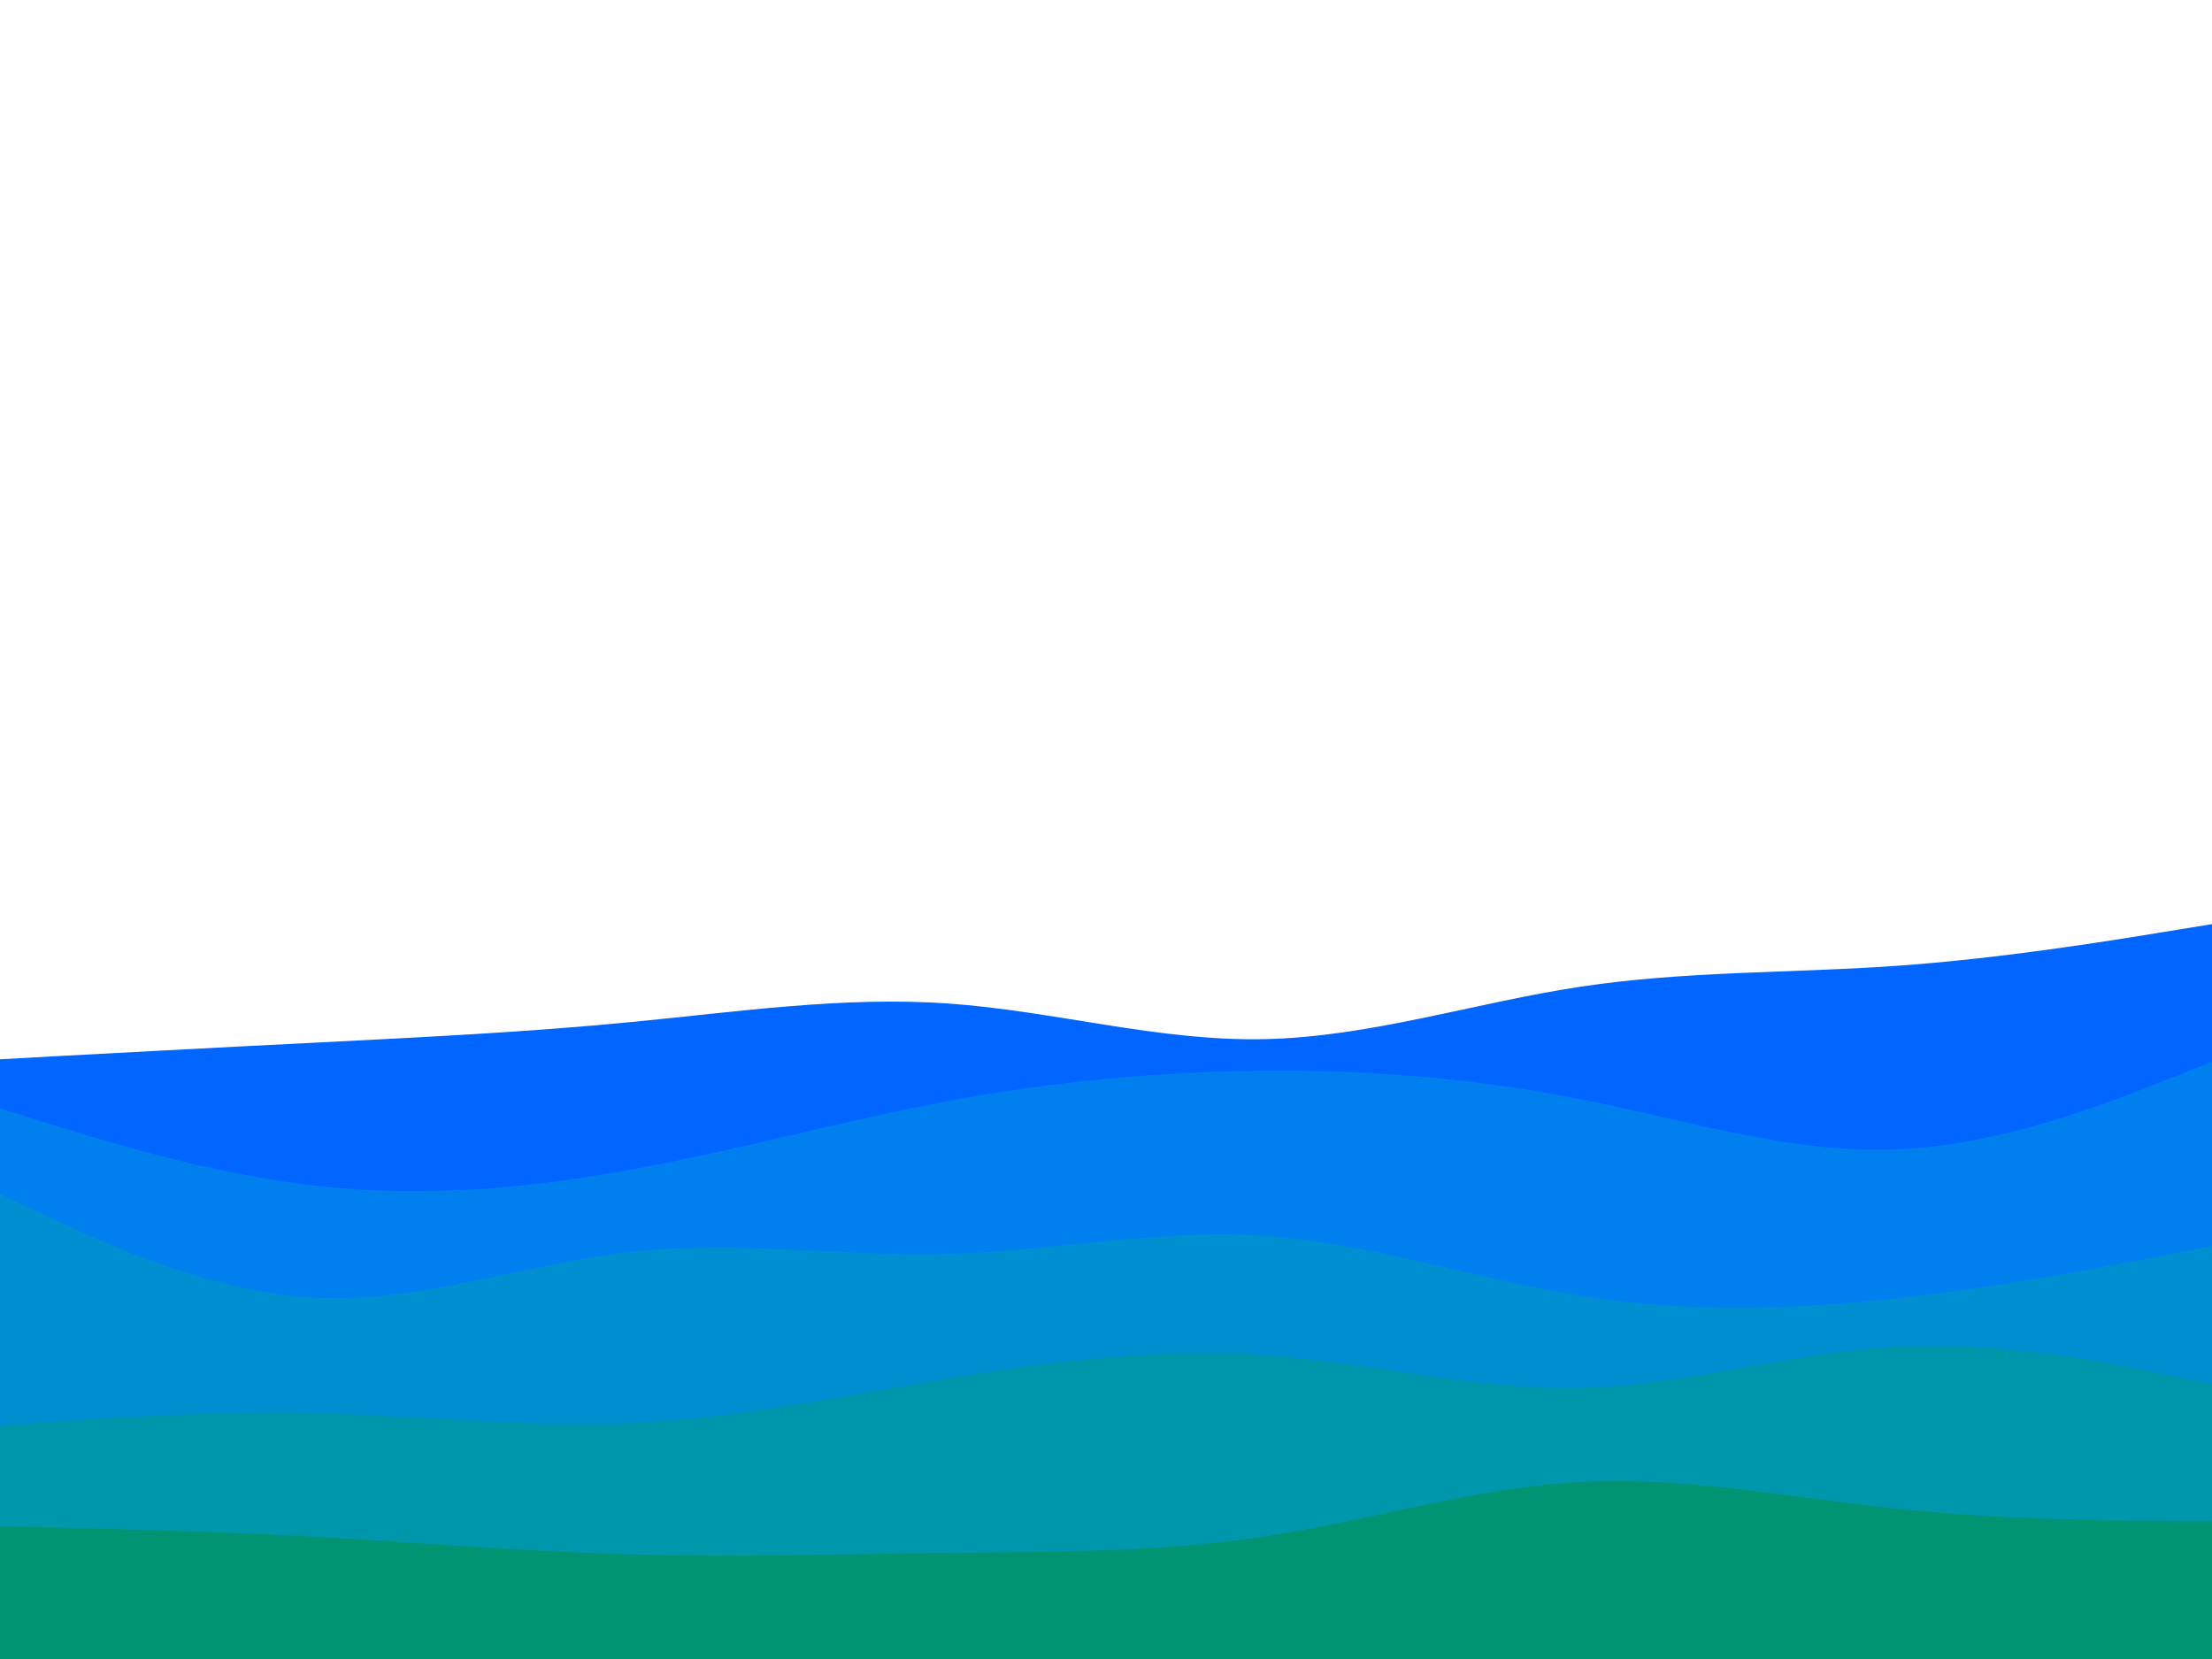 <svg id="visual" viewBox="0 0 900 675" width="900" height="675" xmlns="http://www.w3.org/2000/svg" xmlns:xlink="http://www.w3.org/1999/xlink" version="1.1"><path d="M0 431L21.5 429.8C43 428.7 86 426.3 128.8 424.2C171.7 422 214.3 420 257.2 415.8C300 411.7 343 405.3 385.8 408.3C428.7 411.3 471.3 423.7 514.2 422.8C557 422 600 408 642.8 401.5C685.7 395 728.3 396 771.2 393C814 390 857 383 878.5 379.5L900 376L900 676L878.5 676C857 676 814 676 771.2 676C728.3 676 685.7 676 642.8 676C600 676 557 676 514.2 676C471.3 676 428.7 676 385.8 676C343 676 300 676 257.2 676C214.3 676 171.7 676 128.8 676C86 676 43 676 21.5 676L0 676Z" fill="#0066ff"></path><path d="M0 451L21.5 457.7C43 464.3 86 477.7 128.8 482.5C171.7 487.3 214.3 483.7 257.2 475.8C300 468 343 456 385.8 448C428.7 440 471.3 436 514.2 435.7C557 435.3 600 438.7 642.8 447.2C685.7 455.7 728.3 469.3 771.2 467.7C814 466 857 449 878.5 440.5L900 432L900 676L878.5 676C857 676 814 676 771.2 676C728.3 676 685.7 676 642.8 676C600 676 557 676 514.2 676C471.3 676 428.7 676 385.8 676C343 676 300 676 257.2 676C214.3 676 171.7 676 128.8 676C86 676 43 676 21.5 676L0 676Z" fill="#0080ef"></path><path d="M0 486L21.5 496C43 506 86 526 128.8 528C171.7 530 214.3 514 257.2 509.3C300 504.7 343 511.3 385.8 510.2C428.7 509 471.3 500 514.2 502.8C557 505.7 600 520.3 642.8 527.2C685.7 534 728.3 533 771.2 528.3C814 523.7 857 515.3 878.5 511.2L900 507L900 676L878.5 676C857 676 814 676 771.2 676C728.3 676 685.7 676 642.8 676C600 676 557 676 514.2 676C471.3 676 428.7 676 385.8 676C343 676 300 676 257.2 676C214.3 676 171.7 676 128.8 676C86 676 43 676 21.5 676L0 676Z" fill="#0090d1"></path><path d="M0 580L21.5 578.5C43 577 86 574 128.8 575C171.7 576 214.3 581 257.2 579C300 577 343 568 385.8 560.8C428.7 553.7 471.3 548.3 514.2 551.3C557 554.3 600 565.7 642.8 564.7C685.7 563.7 728.3 550.3 771.2 548C814 545.7 857 554.3 878.5 558.7L900 563L900 676L878.5 676C857 676 814 676 771.2 676C728.3 676 685.7 676 642.8 676C600 676 557 676 514.2 676C471.3 676 428.7 676 385.8 676C343 676 300 676 257.2 676C214.3 676 171.7 676 128.8 676C86 676 43 676 21.5 676L0 676Z" fill="#0097ad"></path><path d="M0 621L21.5 621.5C43 622 86 623 128.8 625.3C171.7 627.7 214.3 631.3 257.2 632.5C300 633.7 343 632.3 385.8 631.8C428.7 631.3 471.3 631.7 514.2 625.2C557 618.7 600 605.3 642.8 603C685.7 600.7 728.3 609.3 771.2 613.8C814 618.3 857 618.7 878.5 618.8L900 619L900 676L878.5 676C857 676 814 676 771.2 676C728.3 676 685.7 676 642.8 676C600 676 557 676 514.2 676C471.3 676 428.7 676 385.8 676C343 676 300 676 257.2 676C214.3 676 171.7 676 128.8 676C86 676 43 676 21.5 676L0 676Z" fill="#009473"></path></svg>